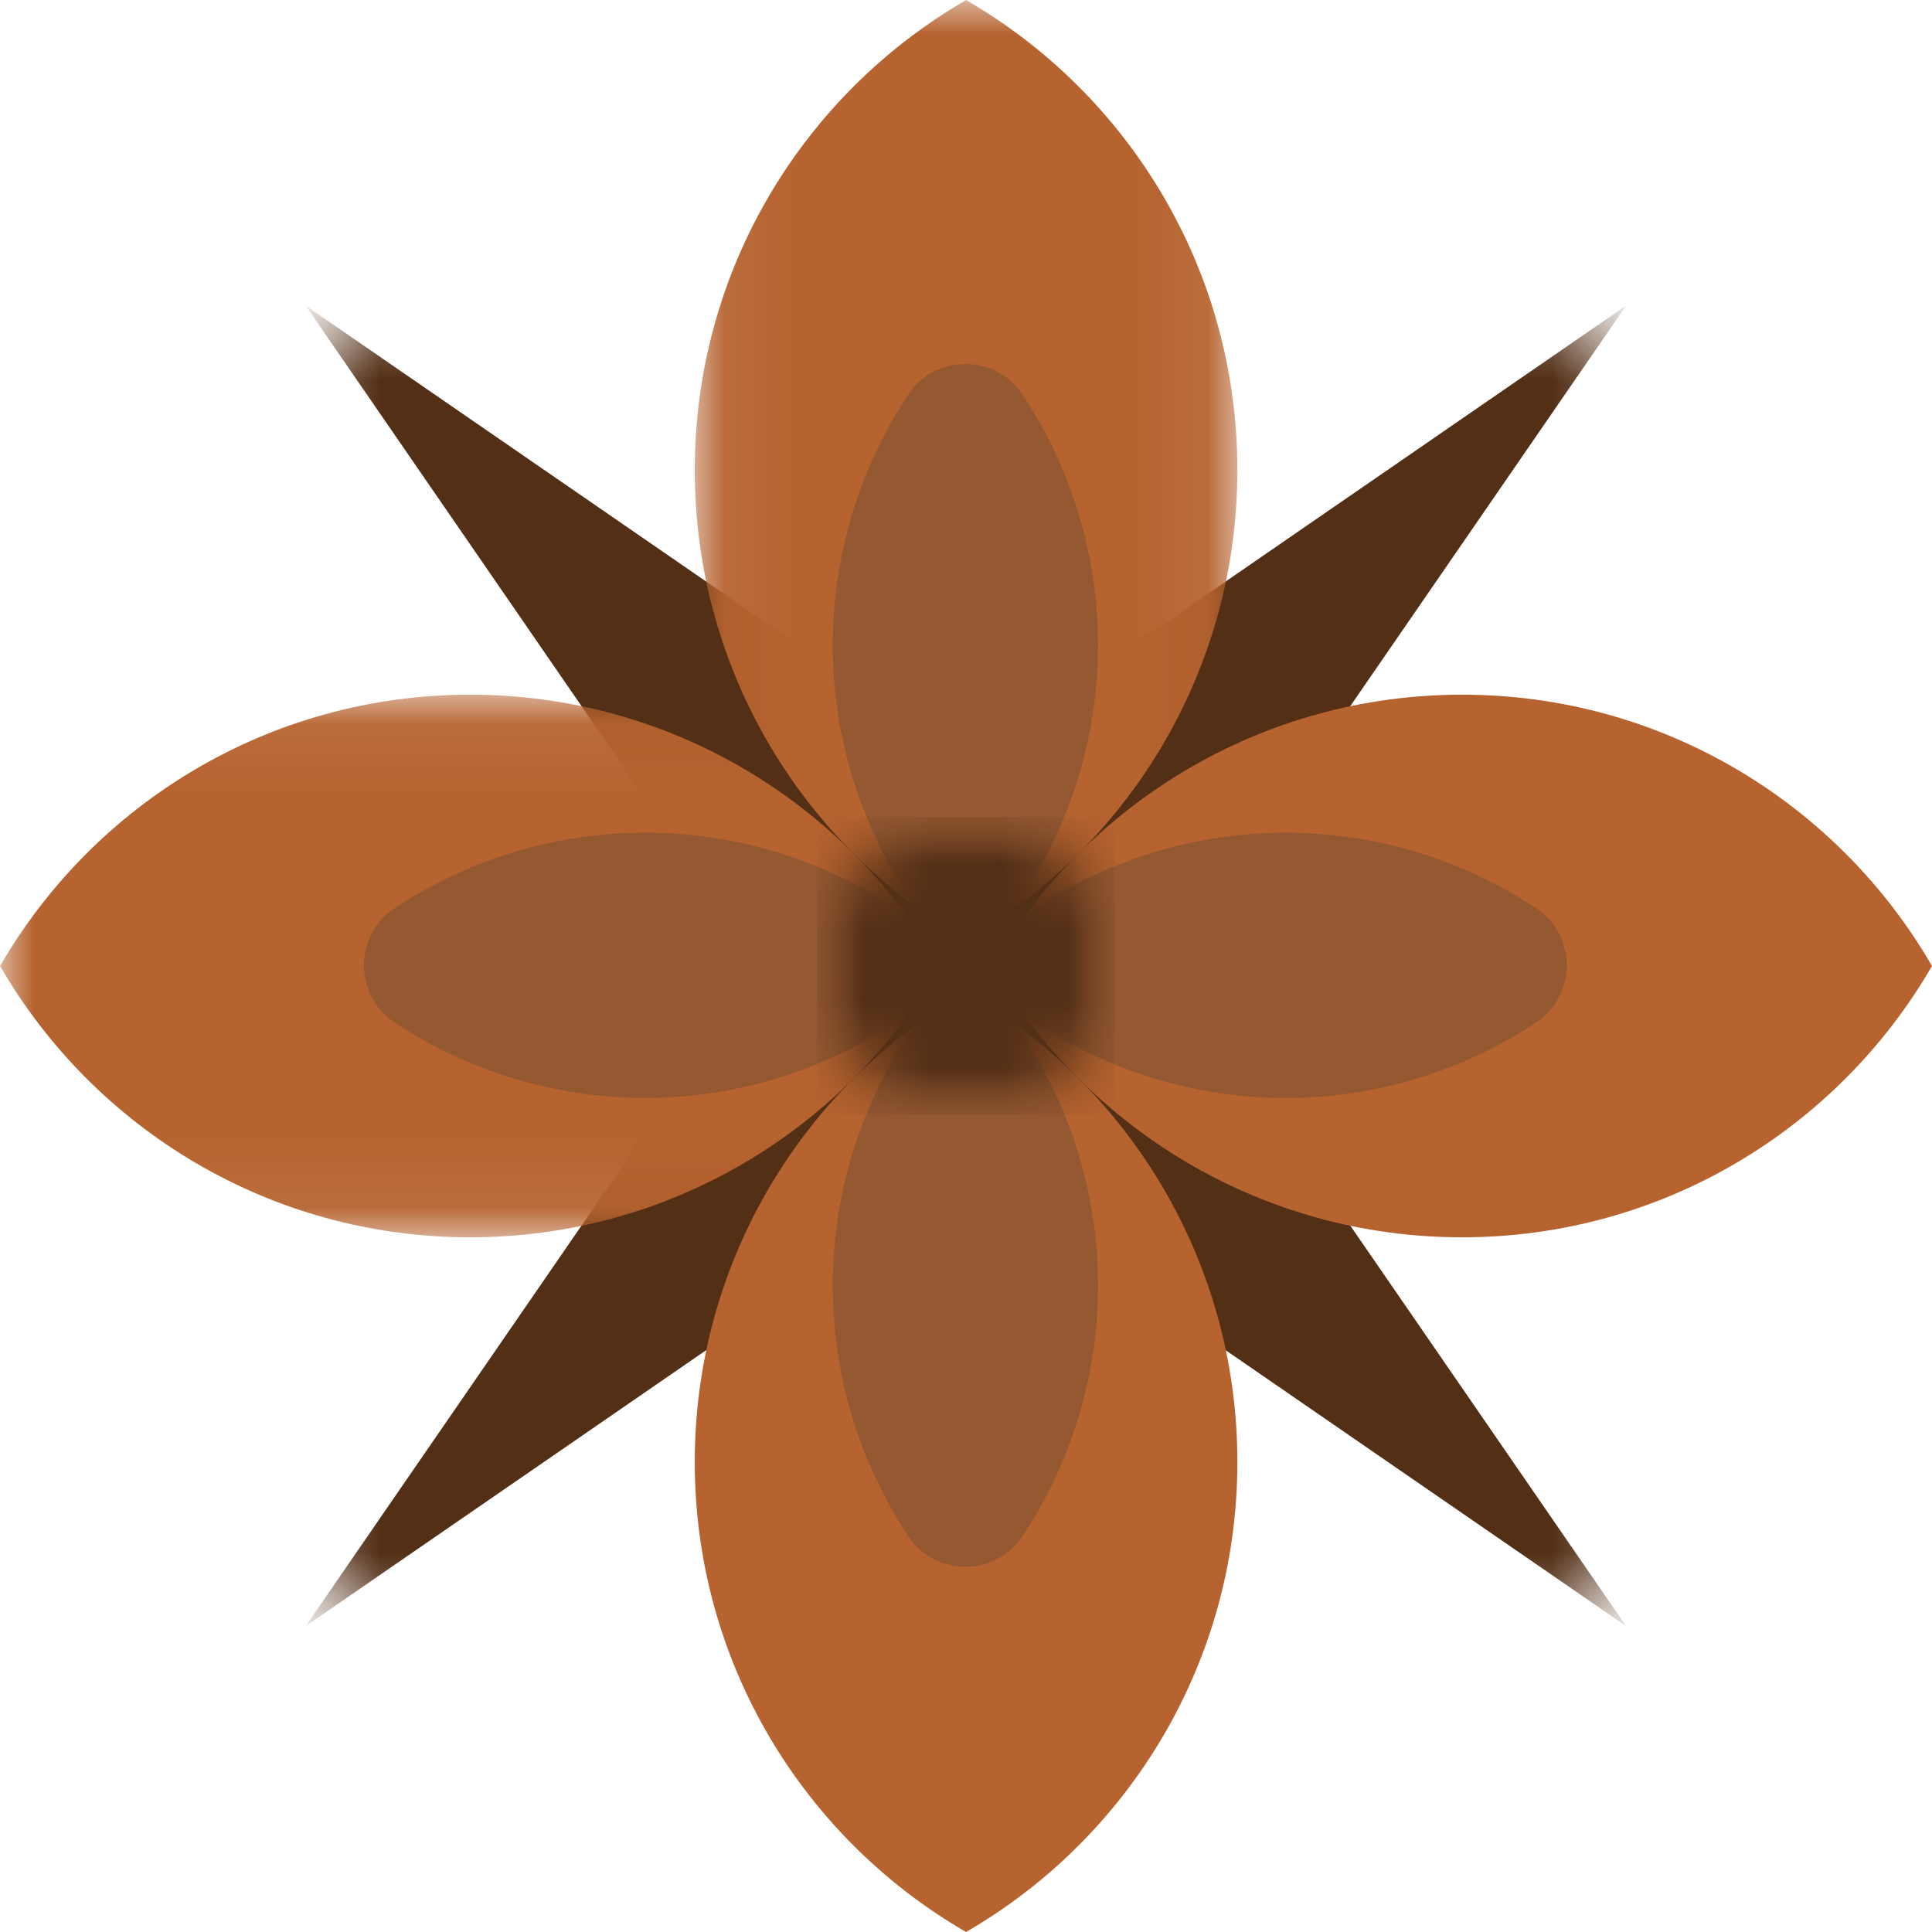 <svg width="28" height="28" viewBox="0 0 28 28" fill="none" xmlns="http://www.w3.org/2000/svg">
<mask id="mask0_126_684" style="mask-type:luminance" maskUnits="userSpaceOnUse" x="4" y="4" width="20" height="20">
<path d="M4.371 4.37H23.627V23.627H4.371V4.37Z" fill="white"/>
</mask>
<g mask="url(#mask0_126_684)">
<mask id="mask1_126_684" style="mask-type:luminance" maskUnits="userSpaceOnUse" x="-6" y="-6" width="40" height="40">
<path d="M13.998 -5.139L33.146 14.008L13.998 33.156L-5.149 14.008L13.998 -5.139Z" fill="white"/>
</mask>
<g mask="url(#mask1_126_684)">
<mask id="mask2_126_684" style="mask-type:luminance" maskUnits="userSpaceOnUse" x="-6" y="-6" width="40" height="40">
<path d="M13.998 -5.139L33.146 14.008L13.998 33.156L-5.149 14.008L13.998 -5.139Z" fill="white"/>
</mask>
<g mask="url(#mask2_126_684)">
<path d="M23.567 4.429L19.038 11.005C17.796 12.808 17.796 15.189 19.038 16.991L23.567 23.567L16.992 19.037C15.189 17.796 12.808 17.796 11.005 19.037L4.43 23.567L8.959 16.991C10.201 15.189 10.201 12.808 8.959 11.005L4.43 4.429L11.005 8.959C12.808 10.2 15.189 10.2 16.992 8.959L23.567 4.429Z" fill="#532F16"/>
</g>
</g>
</g>
<path fill-rule="evenodd" clip-rule="evenodd" d="M14.001 14.377C11.65 15.738 10.069 18.278 10.069 21.189C10.069 24.099 11.65 26.641 14.001 28C16.351 26.64 17.933 24.099 17.933 21.189C17.933 18.278 16.351 15.736 14.001 14.377Z" fill="#B6632F"/>
<mask id="mask3_126_684" style="mask-type:luminance" maskUnits="userSpaceOnUse" x="0" y="10" width="14" height="8">
<path d="M0 10.06H13.634V17.937H0V10.06Z" fill="white"/>
</mask>
<g mask="url(#mask3_126_684)">
<path fill-rule="evenodd" clip-rule="evenodd" d="M13.623 14C12.263 16.35 9.723 17.932 6.812 17.932C3.902 17.932 1.36 16.35 0.001 14C1.361 11.65 3.902 10.068 6.812 10.068C9.723 10.068 12.265 11.65 13.623 14Z" fill="#B6632F"/>
</g>
<path fill-rule="evenodd" clip-rule="evenodd" d="M14.377 14C15.738 11.65 18.278 10.068 21.189 10.068C24.099 10.068 26.641 11.65 28 14C26.64 16.35 24.099 17.932 21.189 17.932C18.278 17.932 15.737 16.35 14.377 14Z" fill="#B6632F"/>
<mask id="mask4_126_684" style="mask-type:luminance" maskUnits="userSpaceOnUse" x="10" y="0" width="8" height="14">
<path d="M10.06 0H17.937V13.634H10.06V0Z" fill="white"/>
</mask>
<g mask="url(#mask4_126_684)">
<path fill-rule="evenodd" clip-rule="evenodd" d="M14.001 13.623C16.351 12.264 17.933 9.723 17.933 6.812C17.933 3.902 16.351 1.36 14.001 0.001C11.651 1.361 10.069 3.902 10.069 6.812C10.069 9.723 11.651 12.265 14.001 13.623Z" fill="#B6632F"/>
</g>
<path d="M5.712 14.814C5.846 14.903 5.983 14.987 6.123 15.066C6.263 15.145 6.405 15.218 6.551 15.287C6.696 15.355 6.844 15.418 6.994 15.476C7.144 15.533 7.296 15.585 7.45 15.632C7.603 15.678 7.759 15.719 7.916 15.754C8.072 15.789 8.23 15.819 8.389 15.842C8.548 15.866 8.708 15.883 8.868 15.895C9.029 15.907 9.189 15.913 9.35 15.913C9.51 15.913 9.671 15.907 9.831 15.895C9.991 15.883 10.151 15.866 10.31 15.842C10.469 15.819 10.627 15.789 10.784 15.754C10.941 15.719 11.096 15.678 11.25 15.632C11.404 15.585 11.556 15.533 11.706 15.476C11.856 15.418 12.003 15.355 12.149 15.287C12.294 15.218 12.437 15.145 12.577 15.066C12.717 14.987 12.854 14.903 12.988 14.814C13.571 14.425 13.571 13.556 12.987 13.166C12.854 13.077 12.717 12.994 12.576 12.915C12.437 12.836 12.294 12.762 12.149 12.694C12.003 12.625 11.855 12.562 11.706 12.505C11.555 12.447 11.403 12.395 11.25 12.348C11.096 12.302 10.941 12.261 10.784 12.226C10.627 12.191 10.469 12.162 10.31 12.139C10.151 12.115 9.991 12.098 9.831 12.085C9.671 12.074 9.51 12.068 9.35 12.068C9.189 12.068 9.029 12.074 8.868 12.085C8.708 12.098 8.549 12.115 8.39 12.139C8.231 12.162 8.073 12.191 7.916 12.226C7.759 12.261 7.604 12.302 7.45 12.348C7.296 12.395 7.144 12.447 6.994 12.505C6.844 12.562 6.696 12.625 6.551 12.694C6.406 12.762 6.263 12.836 6.123 12.915C5.983 12.994 5.846 13.077 5.712 13.166C5.129 13.556 5.129 14.424 5.712 14.814Z" fill="#955932"/>
<path d="M14.815 22.269C14.904 22.135 14.988 21.998 15.066 21.858C15.145 21.718 15.219 21.576 15.287 21.43C15.356 21.285 15.419 21.137 15.477 20.987C15.534 20.837 15.586 20.685 15.633 20.531C15.679 20.377 15.72 20.222 15.755 20.066C15.79 19.909 15.819 19.751 15.843 19.592C15.867 19.433 15.884 19.273 15.896 19.113C15.908 18.953 15.914 18.792 15.914 18.631C15.914 18.471 15.908 18.31 15.896 18.15C15.884 17.99 15.867 17.83 15.843 17.671C15.819 17.512 15.79 17.354 15.755 17.197C15.72 17.04 15.679 16.885 15.633 16.731C15.586 16.577 15.534 16.426 15.477 16.276C15.419 16.125 15.356 15.978 15.287 15.832C15.219 15.687 15.145 15.544 15.066 15.404C14.988 15.264 14.904 15.127 14.815 14.993C14.425 14.41 13.557 14.41 13.167 14.993C13.079 15.127 12.995 15.264 12.915 15.404C12.837 15.544 12.763 15.687 12.694 15.832C12.626 15.978 12.563 16.125 12.505 16.276C12.448 16.426 12.396 16.577 12.349 16.731C12.303 16.885 12.262 17.04 12.227 17.197C12.192 17.354 12.163 17.512 12.139 17.671C12.116 17.83 12.098 17.99 12.086 18.15C12.075 18.31 12.069 18.471 12.069 18.631C12.069 18.792 12.075 18.953 12.086 19.113C12.098 19.273 12.116 19.433 12.139 19.592C12.163 19.751 12.192 19.909 12.227 20.066C12.262 20.222 12.303 20.377 12.349 20.531C12.396 20.685 12.448 20.837 12.505 20.987C12.563 21.137 12.626 21.285 12.695 21.43C12.763 21.576 12.837 21.718 12.915 21.858C12.995 21.998 13.079 22.135 13.167 22.269C13.557 22.853 14.425 22.853 14.815 22.269Z" fill="#955932"/>
<path d="M13.167 5.712C13.079 5.846 12.995 5.983 12.915 6.123C12.837 6.263 12.763 6.406 12.695 6.551C12.626 6.696 12.563 6.844 12.505 6.994C12.448 7.144 12.396 7.296 12.349 7.45C12.303 7.604 12.262 7.759 12.227 7.916C12.192 8.073 12.163 8.23 12.139 8.389C12.116 8.548 12.098 8.708 12.086 8.868C12.075 9.029 12.069 9.189 12.069 9.35C12.069 9.51 12.075 9.671 12.086 9.831C12.098 9.991 12.116 10.151 12.139 10.31C12.163 10.469 12.192 10.627 12.227 10.783C12.262 10.94 12.303 11.096 12.349 11.249C12.396 11.403 12.448 11.555 12.505 11.705C12.563 11.855 12.626 12.003 12.695 12.148C12.763 12.294 12.837 12.436 12.915 12.576C12.995 12.716 13.079 12.853 13.167 12.987C13.557 13.57 14.425 13.57 14.815 12.987C14.904 12.853 14.988 12.716 15.066 12.576C15.145 12.436 15.219 12.294 15.287 12.148C15.356 12.003 15.419 11.855 15.477 11.705C15.534 11.555 15.586 11.403 15.633 11.249C15.679 11.096 15.72 10.94 15.755 10.783C15.79 10.627 15.819 10.469 15.843 10.31C15.867 10.151 15.884 9.991 15.896 9.831C15.908 9.671 15.914 9.51 15.914 9.35C15.914 9.189 15.908 9.029 15.896 8.868C15.884 8.708 15.867 8.548 15.843 8.389C15.819 8.23 15.79 8.073 15.755 7.916C15.72 7.759 15.679 7.604 15.633 7.45C15.586 7.296 15.534 7.144 15.477 6.994C15.419 6.844 15.356 6.696 15.287 6.551C15.219 6.406 15.145 6.263 15.066 6.123C14.988 5.983 14.904 5.846 14.815 5.712C14.425 5.129 13.557 5.129 13.167 5.712Z" fill="#955932"/>
<path d="M22.269 13.166C22.135 13.078 21.998 12.994 21.858 12.915C21.718 12.836 21.575 12.762 21.43 12.694C21.285 12.625 21.137 12.562 20.987 12.505C20.837 12.447 20.685 12.395 20.532 12.348C20.378 12.302 20.222 12.261 20.065 12.226C19.909 12.191 19.751 12.162 19.592 12.139C19.433 12.115 19.273 12.098 19.113 12.085C18.953 12.074 18.792 12.068 18.632 12.068C18.471 12.068 18.311 12.074 18.15 12.085C17.99 12.098 17.83 12.115 17.671 12.139C17.512 12.162 17.355 12.191 17.198 12.226C17.041 12.261 16.886 12.302 16.732 12.348C16.578 12.395 16.426 12.447 16.276 12.505C16.126 12.562 15.978 12.625 15.833 12.694C15.688 12.762 15.545 12.836 15.405 12.915C15.265 12.994 15.128 13.077 14.994 13.166C14.411 13.556 14.411 14.424 14.994 14.814C15.128 14.903 15.265 14.987 15.405 15.066C15.545 15.145 15.688 15.218 15.833 15.287C15.978 15.355 16.126 15.418 16.276 15.476C16.426 15.533 16.578 15.585 16.732 15.632C16.886 15.678 17.041 15.719 17.198 15.754C17.354 15.789 17.512 15.819 17.671 15.842C17.83 15.866 17.99 15.883 18.15 15.895C18.311 15.907 18.471 15.913 18.632 15.913C18.792 15.913 18.953 15.907 19.113 15.895C19.273 15.883 19.433 15.866 19.592 15.842C19.751 15.819 19.909 15.789 20.066 15.754C20.222 15.719 20.378 15.678 20.532 15.632C20.685 15.585 20.837 15.533 20.987 15.476C21.137 15.418 21.285 15.355 21.43 15.287C21.576 15.218 21.718 15.145 21.858 15.066C21.998 14.987 22.135 14.903 22.269 14.814C22.852 14.424 22.852 13.556 22.269 13.166Z" fill="#955932"/>
<mask id="mask5_126_684" style="mask-type:luminance" maskUnits="userSpaceOnUse" x="11" y="11" width="6" height="6">
<path d="M11.84 11.84H16.157V16.157H11.84V11.84Z" fill="white"/>
</mask>
<g mask="url(#mask5_126_684)">
<mask id="mask6_126_684" style="mask-type:luminance" maskUnits="userSpaceOnUse" x="11" y="11" width="6" height="6">
<path d="M13.999 11.84C12.806 11.84 11.84 12.806 11.84 13.998C11.84 15.191 12.806 16.157 13.999 16.157C15.191 16.157 16.157 15.191 16.157 13.998C16.157 12.806 15.191 11.84 13.999 11.84Z" fill="white"/>
</mask>
<g mask="url(#mask6_126_684)">
<path d="M11.84 11.84H16.157V16.157H11.84V11.84Z" fill="#532F16"/>
</g>
</g>
</svg>
